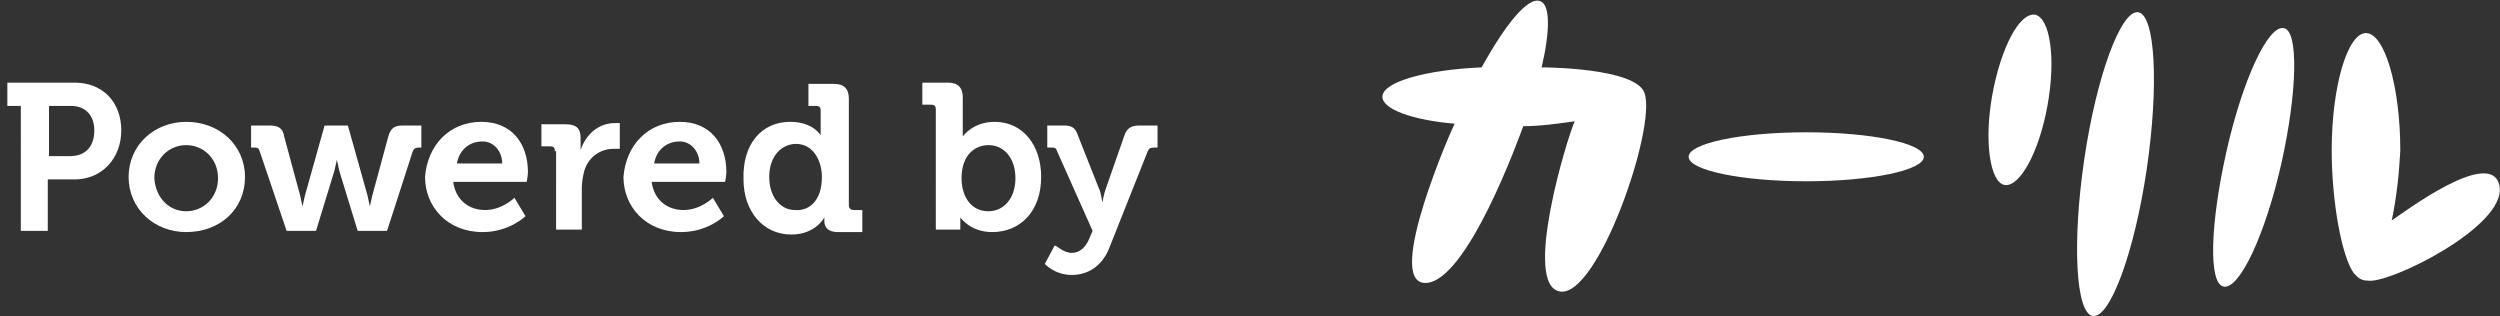 <?xml version="1.0" encoding="utf-8"?>
<!-- Generator: Adobe Illustrator 24.2.3, SVG Export Plug-In . SVG Version: 6.00 Build 0)  -->
<svg version="1.1" id="レイヤー_1" xmlns="http://www.w3.org/2000/svg" xmlns:xlink="http://www.w3.org/1999/xlink" x="0px"
	 y="0px" viewBox="0 0 204.1 25.8" style="enable-background:new 0 0 204.1 25.8;" xml:space="preserve">
<rect x="0" y="0" width="204.1" height="25.8" fill="#333333" stroke="none"/>
<style type="text/css">
	.st0{enable-background:new    ;}
	.st1{fill:#FFFFFF;}
</style>
<g id="グループ_5" transform="translate(-581 -1796.153)">
	<g class="st0">
		<path class="st1" d="M582.7,1804.8h-1.1v-1.9h5.5c2.3,0,3.8,1.6,3.8,3.9s-1.6,4-3.8,4h-2.2v4.2h-2.2V1804.8z M586.7,1808.9
			c1.3,0,2-0.8,2-2.1c0-1.2-0.7-2-1.9-2h-1.8v4.1H586.7z"/>
		<path class="st1" d="M596.2,1806.1c2.7,0,4.8,1.9,4.8,4.5c0,2.7-2.1,4.5-4.8,4.5c-2.6,0-4.7-1.9-4.7-4.5
			C591.5,1808,593.6,1806.1,596.2,1806.1z M596.2,1813.4c1.4,0,2.6-1.1,2.6-2.7c0-1.6-1.2-2.7-2.6-2.7c-1.4,0-2.6,1.1-2.6,2.7
			C593.7,1812.3,594.8,1813.4,596.2,1813.4z"/>
		<path class="st1" d="M602.2,1808.5c-0.1-0.3-0.2-0.3-0.5-0.3h-0.2v-1.8h1.5c0.7,0,1.1,0.2,1.2,0.9l1.3,4.8
			c0.1,0.5,0.2,0.9,0.2,0.9h0c0,0,0.1-0.5,0.2-0.9l1.6-5.7h1.9l1.6,5.7c0.1,0.5,0.2,0.9,0.2,0.9h0c0,0,0.1-0.5,0.2-0.9l1.3-4.8
			c0.2-0.7,0.5-0.9,1.2-0.9h1.5v1.8h-0.2c-0.3,0-0.4,0.1-0.5,0.3l-2.1,6.5h-2.4l-1.5-4.9c-0.1-0.5-0.2-0.9-0.2-0.9h0
			c0,0-0.1,0.5-0.2,0.9l-1.5,4.9h-2.4L602.2,1808.5z"/>
		<path class="st1" d="M620.3,1806.1c2.5,0,3.8,1.8,3.8,4.1c0,0.3-0.1,0.8-0.1,0.8h-6c0.2,1.5,1.3,2.3,2.6,2.3c1.4,0,2.4-1,2.4-1
			l0.9,1.5c0,0-1.3,1.3-3.5,1.3c-2.9,0-4.7-2.1-4.7-4.5C615.9,1808,617.7,1806.1,620.3,1806.1z M622,1809.5c0-1-0.7-1.8-1.6-1.8
			c-1.1,0-1.9,0.7-2.1,1.8H622z"/>
		<path class="st1" d="M626.3,1808.5c0-0.3-0.1-0.4-0.4-0.4h-0.7v-1.8h2c0.8,0,1.2,0.3,1.2,1.1v0.5c0,0.3,0,0.5,0,0.5h0
			c0.4-1.2,1.4-2.2,2.8-2.2c0.2,0,0.4,0,0.4,0v2.1c0,0-0.2,0-0.5,0c-0.9,0-2,0.5-2.4,1.8c-0.1,0.4-0.2,0.9-0.2,1.4v3.4h-2.1V1808.5z
			"/>
		<path class="st1" d="M636.5,1806.1c2.5,0,3.8,1.8,3.8,4.1c0,0.3-0.1,0.8-0.1,0.8h-6c0.2,1.5,1.3,2.3,2.6,2.3c1.4,0,2.4-1,2.4-1
			l0.9,1.5c0,0-1.3,1.3-3.5,1.3c-2.9,0-4.7-2.1-4.7-4.5C632.1,1808,633.9,1806.1,636.5,1806.1z M638.1,1809.5c0-1-0.7-1.8-1.6-1.8
			c-1.1,0-1.9,0.7-2.1,1.8H638.1z"/>
		<path class="st1" d="M645.5,1806.1c1.9,0,2.5,1.1,2.5,1.1h0c0,0,0-0.2,0-0.5v-1.5c0-0.3-0.1-0.4-0.4-0.4H647v-1.8h2.1
			c0.8,0,1.2,0.4,1.2,1.2v8.7c0,0.2,0.1,0.4,0.4,0.4h0.7v1.8h-2c-0.8,0-1.1-0.4-1.1-0.9c0-0.2,0-0.3,0-0.3h0c0,0-0.7,1.4-2.7,1.4
			c-2.3,0-3.9-1.9-3.9-4.5C641.6,1807.9,643.2,1806.1,645.5,1806.1z M648.1,1810.6c0-1.3-0.7-2.7-2.1-2.7c-1.2,0-2.2,1-2.2,2.7
			c0,1.6,0.9,2.7,2.1,2.7C647,1813.4,648.1,1812.6,648.1,1810.6z"/>
		<path class="st1" d="M657.4,1805.1c0-0.3-0.1-0.4-0.4-0.4h-0.7v-1.8h2.1c0.8,0,1.2,0.4,1.2,1.2v2.5c0,0.4,0,0.7,0,0.7h0
			c0,0,0.8-1.2,2.6-1.2c2.3,0,3.8,1.9,3.8,4.5c0,2.8-1.7,4.5-4,4.5c-1.8,0-2.6-1.2-2.6-1.2h0c0,0,0,0.2,0,0.6v0.4h-2V1805.1z
			 M661.7,1813.4c1.2,0,2.2-1,2.2-2.7c0-1.6-0.9-2.7-2.2-2.7c-1.1,0-2.2,0.8-2.2,2.7C659.5,1812.1,660.2,1813.4,661.7,1813.4z"/>
		<path class="st1" d="M668.5,1816.8c0.6,0,1.1-0.4,1.4-1.1l0.3-0.7l-2.9-6.5c-0.1-0.3-0.2-0.3-0.5-0.3h-0.3v-1.8h1.4
			c0.6,0,0.9,0.2,1.1,0.8l1.7,4.3c0.2,0.4,0.3,1.2,0.3,1.2h0c0,0,0.1-0.7,0.3-1.2l1.5-4.3c0.2-0.6,0.6-0.8,1.2-0.8h1.5v1.8h-0.3
			c-0.3,0-0.4,0.1-0.5,0.3l-3.1,7.8c-0.6,1.6-1.8,2.3-3.1,2.3c-1.4,0-2.2-0.9-2.2-0.9l0.8-1.5
			C667.3,1816.2,667.8,1816.8,668.5,1816.8z"/>
	</g>
	<g id="グループ_3" transform="translate(693.86 1796.153)">
		<g id="グループ_3-2">
			<path id="パス_13" class="st1" d="M21.4,7.6C20.7,5.5,13,5.5,13,5.5c0.7-3,0.7-5.1-0.1-5.4c-1-0.4-2.8,1.8-4.8,5.4
				C3.5,5.7,0,6.7,0,7.9c0,1,2.4,1.9,5.9,2.2c-0.1,0.1-5.8,13-2.4,13s7.7-12,8-12.8c1.4,0,2.8-0.2,4.2-0.4
				c-0.6,1.3-4.3,13.4-1.2,13.9S22.4,10.4,21.4,7.6z"/>
			<path id="パス_14" class="st1" d="M53.3,1.2C52,1,50.5,3.9,49.8,7.7s-0.2,7.2,1,7.4s2.8-2.6,3.5-6.5S54.5,1.5,53.3,1.2z"/>
			<path id="パス_15" class="st1" d="M61.7,1c-1.4-0.2-3.4,5.2-4.4,12S56.6,25.6,58,25.8s3.4-5.2,4.4-12S63.1,1.2,61.7,1z"/>
			<path id="パス_16" class="st1" d="M34.6,10.8c-5.3,0-9.6,0.9-9.6,2s4.3,2,9.6,2s9.6-0.9,9.6-2S39.9,10.8,34.6,10.8z"/>
			<path id="パス_17" class="st1" d="M73.6,2.3c-1.3-0.3-3.4,4.3-4.7,10.1s-1.5,10.8-0.2,11s3.4-4.3,4.7-10.1S74.8,2.5,73.6,2.3z"
				/>
			<path id="パス_18" class="st1" d="M91.2,15.2c-0.6-3.3-7.9,2.2-8.8,2.8c0.4-1.9,0.6-3.8,0.7-5.7c0-5.3-1.3-9.6-2.8-9.6
				s-2.8,4.3-2.8,9.6c0,4.1,0.8,8.6,1.8,10c0,0,0,0,0,0c0.1,0.1,0.2,0.2,0.3,0.3c0.2,0.2,0.5,0.3,0.7,0.3c0,0,0.1,0,0.1,0
				C82,23.3,91.8,18.5,91.2,15.2z"/>
		</g>
	</g>
</g>
</svg>
